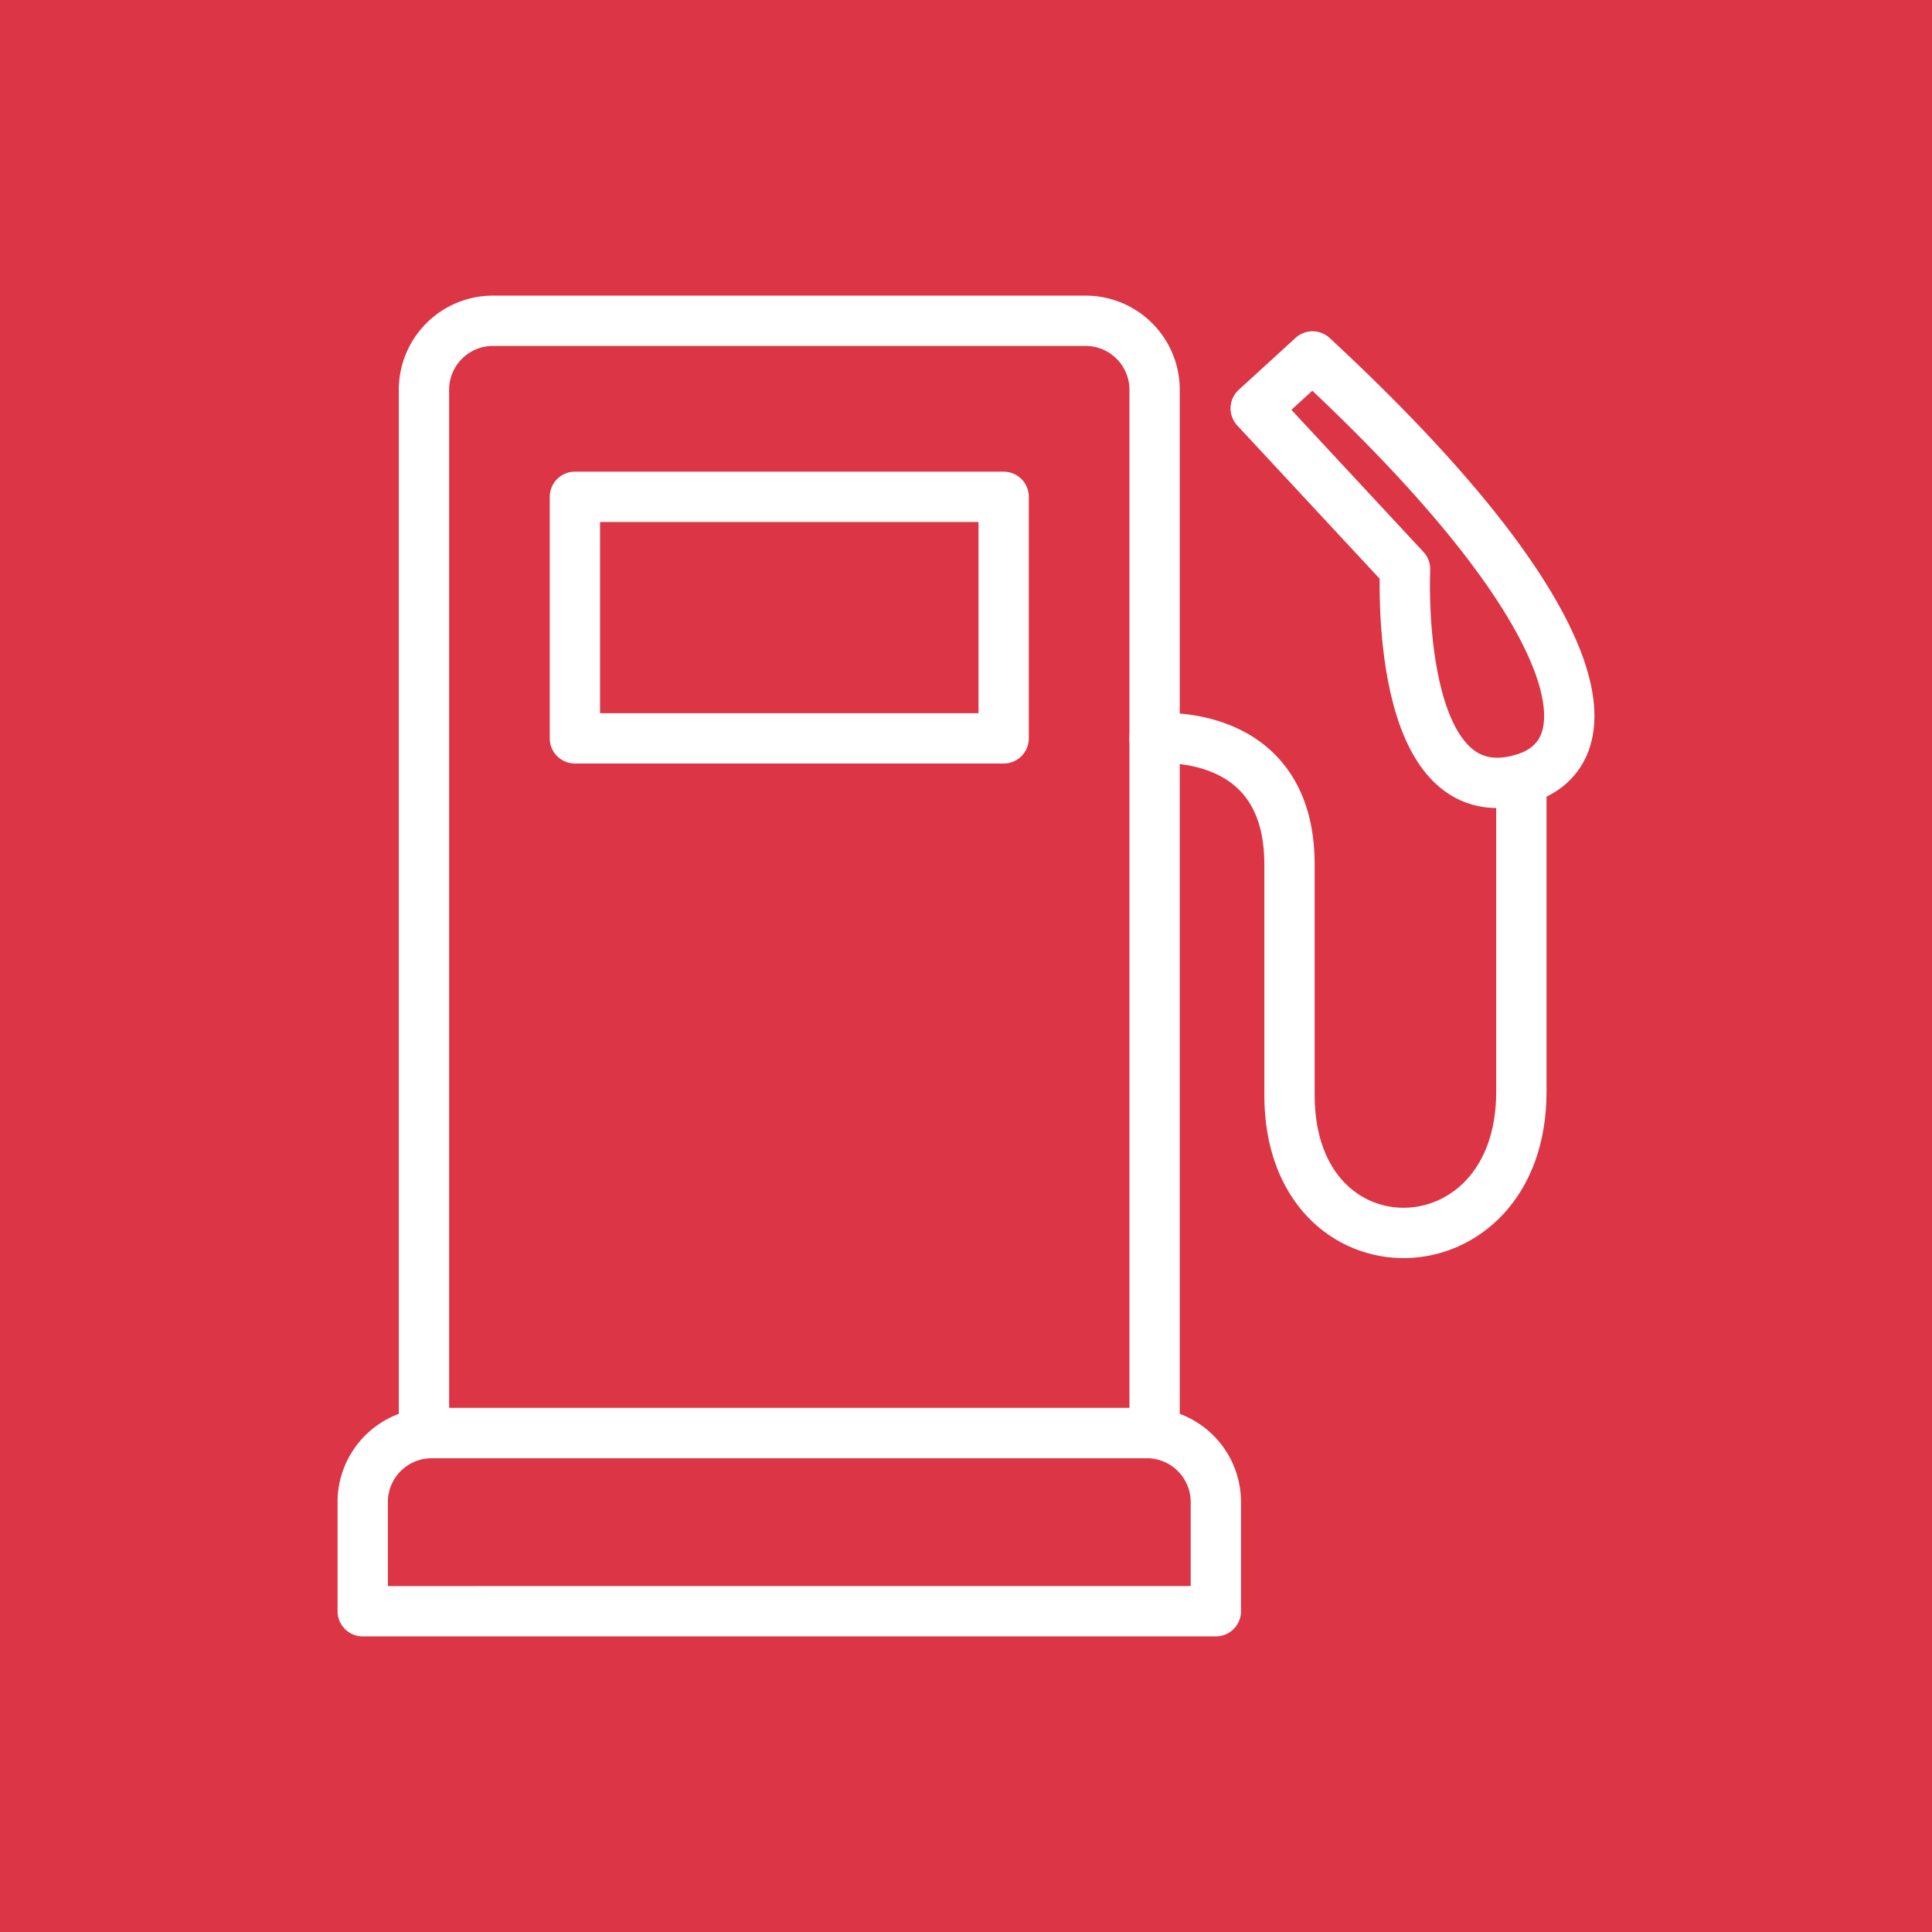 <svg id="Calque_1" data-name="Calque 1" xmlns="http://www.w3.org/2000/svg" width="480" height="480" viewBox="0 0 480 480"><defs><style>.cls-1{fill:#dc3545;}.cls-2{fill:none;stroke:#fff;stroke-linecap:round;stroke-linejoin:round;stroke-width:12.5px;}</style></defs><rect class="cls-1" width="480" height="480"/><path class="cls-2" d="M122.473,79.697h147.243A17.14,17.14,0,0,1,286.856,96.837V356.046a0,0,0,0,1,0,0H105.333a0,0,0,0,1,0,0V96.837A17.14,17.14,0,0,1,122.473,79.697Z"/><path class="cls-2" d="M107.255,356.046H284.933A17.14,17.14,0,0,1,302.073,373.186v27.118a0,0,0,0,1,0,0H90.116a0,0,0,0,1,0,0V373.186A17.14,17.14,0,0,1,107.255,356.046Z"/><rect class="cls-2" x="142.833" y="123.436" width="106.522" height="60.009"/><path class="cls-2" d="M377.979,193.628v77.645c0,45.982-57.609,47.192-57.609.807V214.741c0-34.626-33.515-31.296-33.515-31.296"/><path class="cls-2" d="M326.093,88.555l-14.117,12.907L349.084,141.394s-2.97,61.108,28.895,52.234C400.746,187.288,394.663,152.082,326.093,88.555Z"/></svg>
